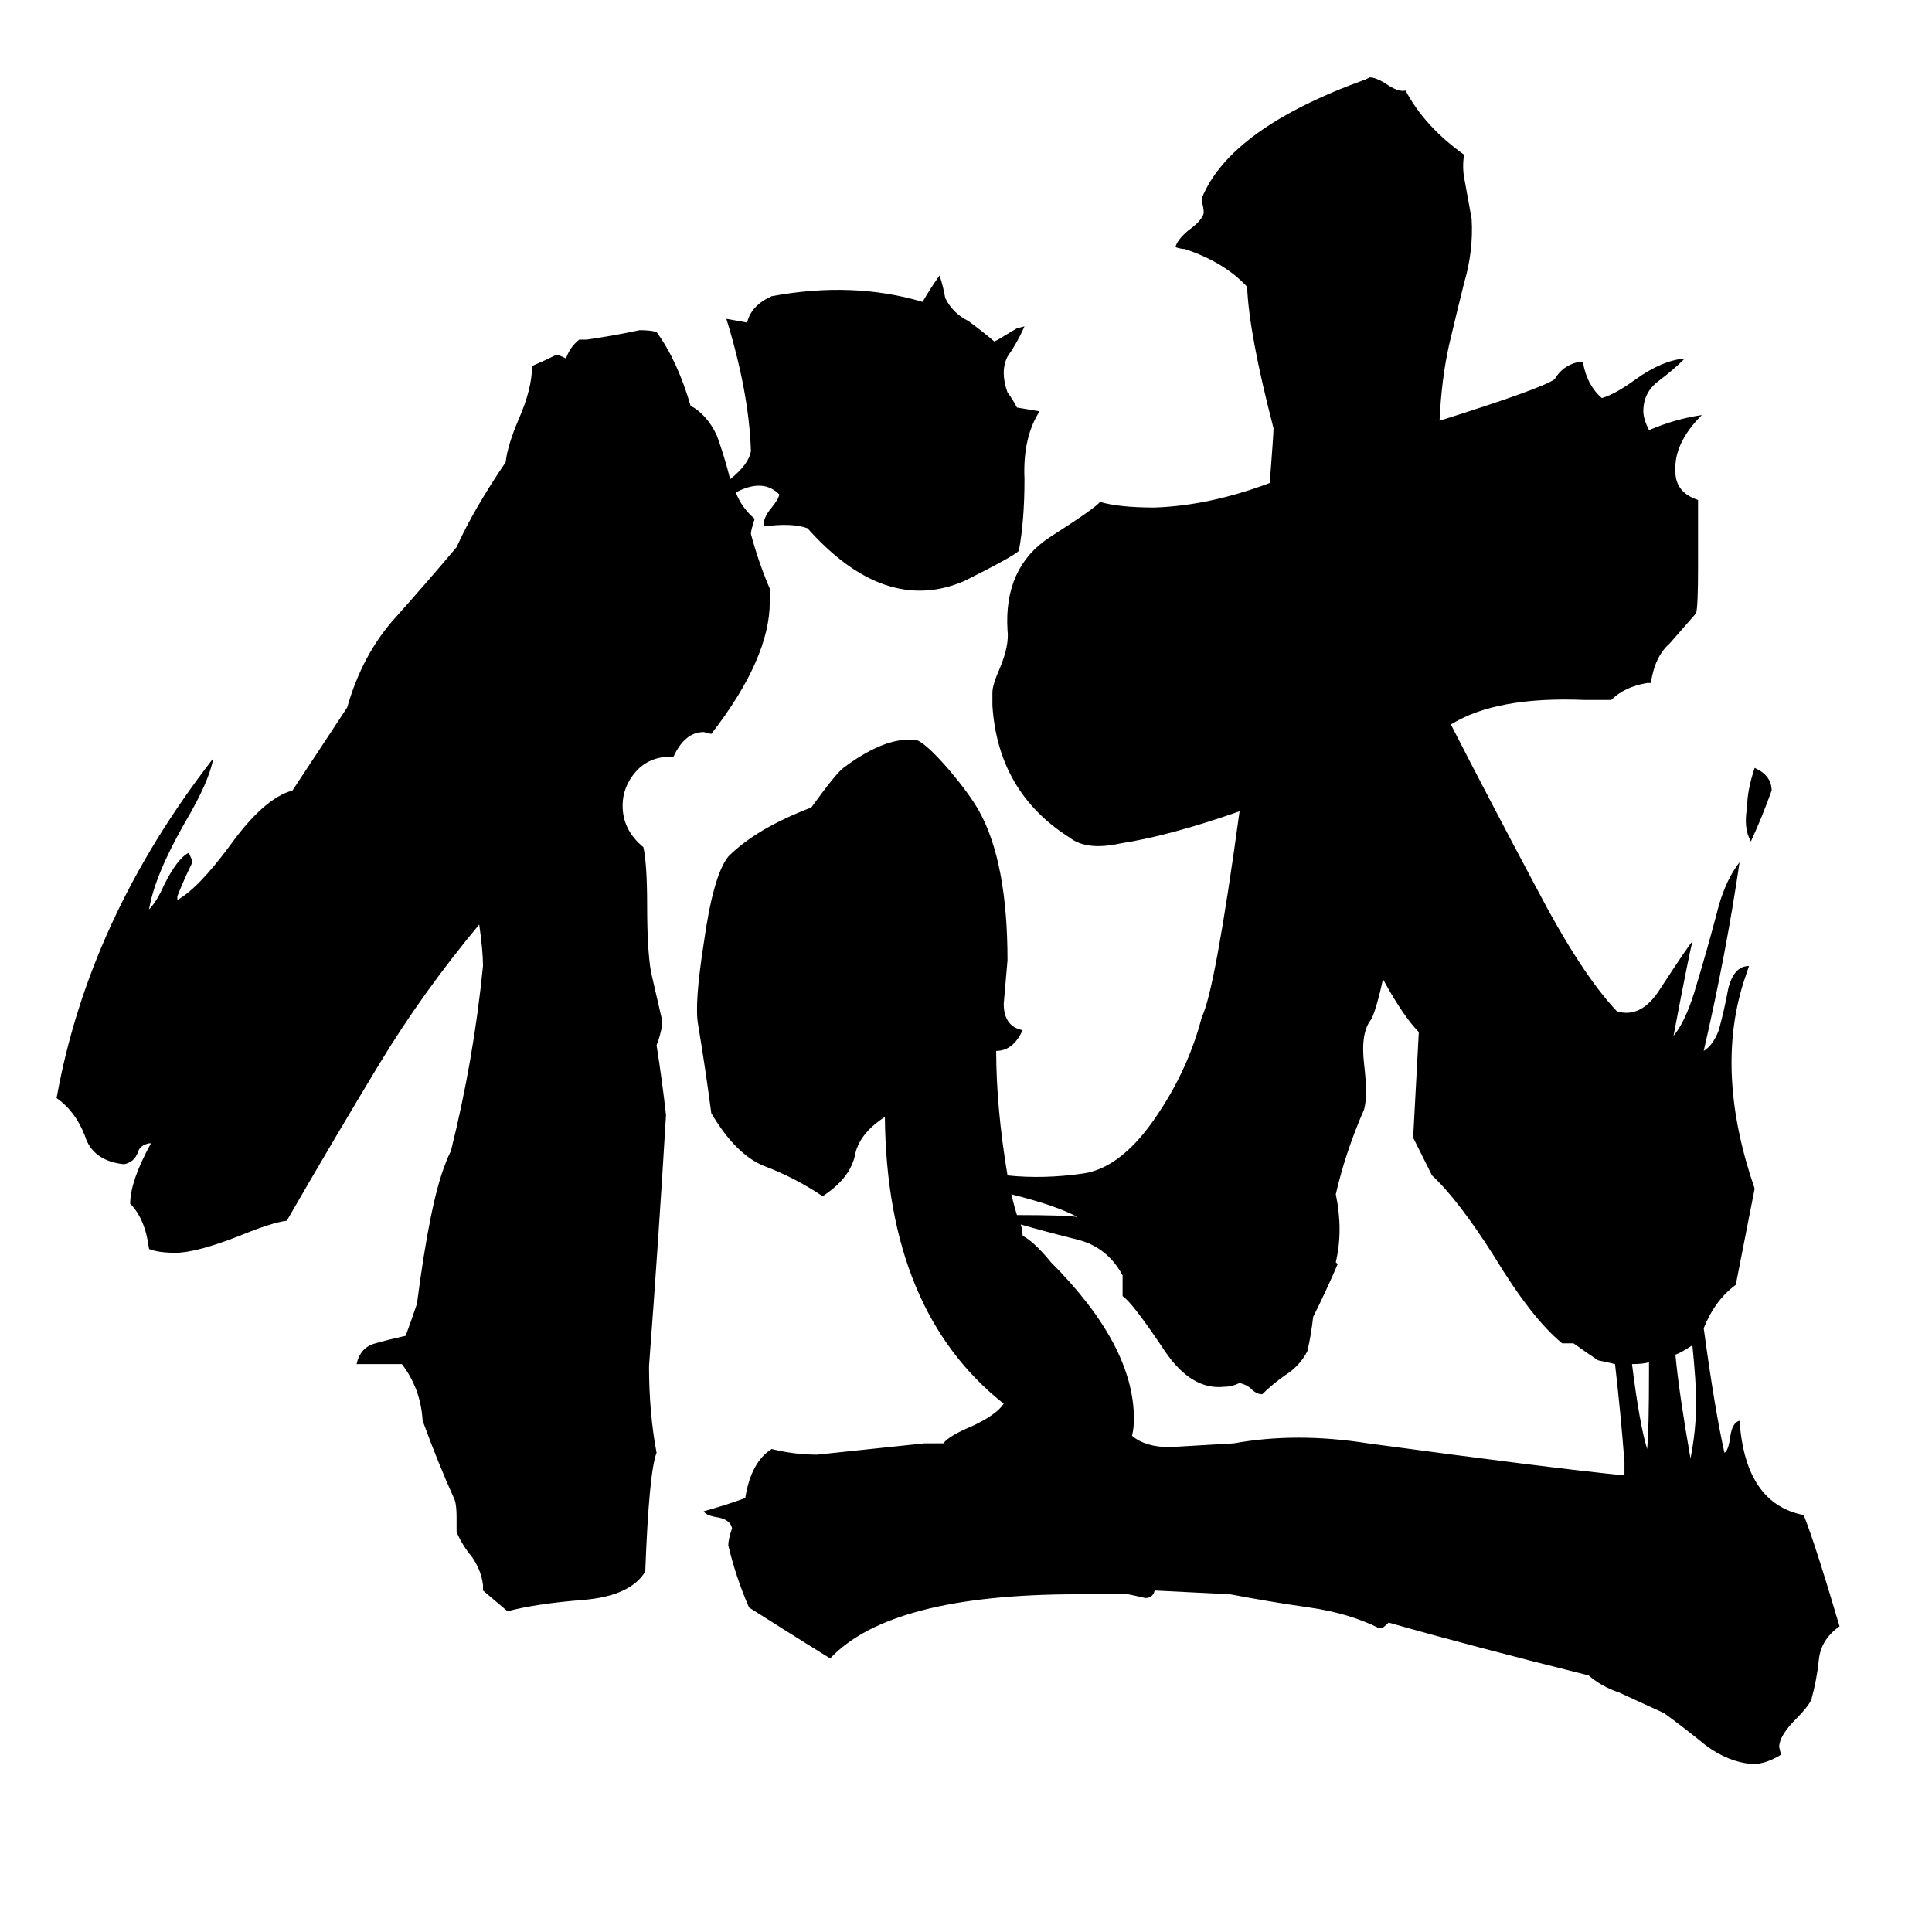 <svg xmlns="http://www.w3.org/2000/svg" viewBox="0 -800 1024 1024">
	<path fill="#000000" d="M939 -381Q934 -367 928 -354Q924 -361 926 -372Q926 -381 930 -393Q939 -389 939 -381ZM903 -96Q909 -52 914 -30Q916 -31 917 -38Q918 -46 922 -47Q925 -3 956 3Q962 18 975 62Q965 69 964 80Q963 90 960 101Q958 105 952 111Q943 120 943 126L944 130Q936 135 929 135Q916 134 904 125Q893 116 882 108L858 97Q849 94 842 88Q778 72 736 60Q733 63 732 63H731Q715 55 694 52Q673 49 652 45L612 43Q611 47 607 47Q603 46 598 45H571Q472 45 440 79Q419 66 397 52Q390 36 386 19Q386 16 388 10Q387 5 379 4Q374 3 373 1Q384 -2 395 -6Q398 -25 409 -32Q421 -29 433 -29Q462 -32 490 -35H500Q503 -39 515 -44Q528 -50 532 -56Q470 -105 469 -208Q455 -199 453 -187Q450 -175 436 -166Q421 -176 405 -182Q390 -188 377 -210Q374 -233 370 -257Q368 -268 373 -300Q378 -336 386 -346Q401 -361 430 -372Q443 -390 447 -393Q467 -408 482 -408H485Q490 -407 503 -392Q514 -379 519 -370Q534 -343 534 -291Q533 -279 532 -268Q532 -256 542 -254Q537 -243 528 -243Q528 -213 534 -177Q553 -175 574 -178Q595 -181 614 -210Q630 -234 637 -261Q644 -275 657 -370Q620 -357 594 -353Q576 -349 567 -356Q529 -380 526 -426V-433Q526 -437 530 -446Q535 -458 534 -466Q532 -499 556 -515Q581 -531 583 -534Q593 -531 612 -531Q641 -532 673 -544Q675 -570 675 -573Q662 -623 661 -648Q649 -661 628 -668Q626 -668 623 -669Q624 -673 630 -678Q637 -683 638 -687Q638 -690 637 -693V-695Q652 -732 724 -758L726 -759Q729 -759 734 -756Q741 -751 745 -752Q755 -733 776 -718Q775 -712 776 -706Q778 -695 780 -684Q781 -667 776 -650Q772 -634 768 -617Q764 -599 763 -577Q817 -594 824 -599Q828 -606 836 -608H839Q841 -596 849 -589Q856 -591 867 -599Q881 -609 893 -610Q887 -604 879 -598Q871 -592 871 -582Q871 -578 874 -572Q888 -578 902 -580Q887 -565 888 -550Q888 -539 900 -535Q900 -525 900 -515V-499Q900 -479 899 -475Q892 -467 885 -459Q877 -452 875 -438H873Q861 -436 854 -429Q847 -429 840 -429Q793 -431 769 -416Q790 -375 814 -330Q838 -284 857 -264Q870 -260 880 -276Q895 -299 897 -301Q895 -293 887 -251Q893 -258 898 -274Q905 -297 911 -320Q915 -334 922 -343Q915 -295 903 -243Q908 -246 911 -254Q914 -265 916 -276Q919 -288 927 -288L924 -279Q909 -231 930 -170L920 -119Q909 -111 903 -96ZM897 -87Q891 -83 888 -82Q890 -61 896 -27Q899 -42 899 -57Q899 -67 897 -87ZM874 -78Q871 -77 865 -77Q869 -45 873 -32Q874 -41 874 -74ZM856 -77Q852 -78 847 -79Q841 -83 834 -88Q831 -88 828 -88Q812 -101 792 -134Q773 -164 759 -177Q754 -187 749 -197L752 -253Q744 -261 733 -281Q730 -267 727 -260Q721 -253 723 -236Q725 -219 723 -212Q713 -189 708 -167Q712 -148 708 -131L709 -130Q703 -116 696 -102Q695 -93 693 -84Q689 -76 681 -71Q674 -66 669 -61Q666 -61 663 -64Q661 -66 657 -67Q653 -65 649 -65Q632 -63 618 -83Q600 -110 595 -113Q595 -117 595 -121V-124Q587 -139 571 -143Q555 -147 541 -151Q542 -148 542 -145Q548 -142 557 -131Q601 -87 601 -48Q601 -43 600 -39Q607 -33 620 -33Q637 -34 654 -35Q687 -41 725 -35Q821 -22 861 -18V-25Q859 -51 856 -77ZM539 -156Q564 -156 571 -155Q560 -161 536 -167Q538 -159 539 -156ZM390 -539Q393 -531 400 -525Q398 -519 398 -517Q402 -502 408 -488V-481Q408 -451 377 -411L373 -412Q363 -412 357 -399H356Q344 -399 337 -391Q330 -383 330 -373Q330 -360 341 -351Q343 -342 343 -320Q343 -297 345 -285Q348 -272 351 -259V-257Q350 -251 348 -246Q351 -227 353 -209Q349 -142 344 -76Q344 -51 348 -30Q344 -20 342 33Q334 46 309 48Q284 50 269 54Q263 49 256 43V40Q255 32 250 25Q245 19 242 12V4Q242 -2 241 -5Q232 -25 224 -47Q223 -64 213 -77H189Q191 -86 199 -88Q206 -90 215 -92Q218 -100 221 -109Q228 -163 236 -183Q237 -186 239 -190Q251 -238 256 -288Q256 -296 254 -310Q224 -274 201 -236Q178 -198 152 -153Q144 -152 127 -145Q104 -136 93 -136Q84 -136 79 -138Q77 -154 69 -162Q69 -174 80 -194H79Q74 -193 73 -189Q71 -184 66 -183H65Q49 -185 45 -198Q40 -211 30 -218Q47 -313 113 -398Q111 -386 98 -364Q82 -336 79 -318Q83 -322 87 -331Q94 -345 100 -348Q102 -344 102 -343Q98 -335 94 -325V-323Q105 -329 122 -352Q140 -377 155 -381L184 -425Q192 -453 209 -472Q226 -491 242 -510Q251 -530 268 -555Q269 -564 275 -578Q282 -594 282 -606Q289 -609 295 -612Q296 -612 300 -610Q302 -616 307 -620H311Q325 -622 339 -625Q345 -625 348 -624Q359 -609 366 -585Q375 -580 380 -569Q384 -558 387 -546Q397 -554 398 -561Q397 -592 385 -631Q391 -630 396 -629Q398 -638 409 -643Q452 -651 489 -640Q493 -647 498 -654Q500 -648 501 -642Q505 -634 513 -630Q520 -625 527 -619L529 -620Q534 -623 539 -626L543 -627Q539 -618 534 -611Q530 -603 534 -592Q537 -588 539 -584Q545 -583 551 -582Q542 -568 543 -546Q543 -524 540 -508Q537 -505 511 -492Q469 -474 428 -520Q420 -523 405 -521Q404 -525 409 -531Q413 -536 413 -538Q405 -546 392 -540Z"/>
</svg>